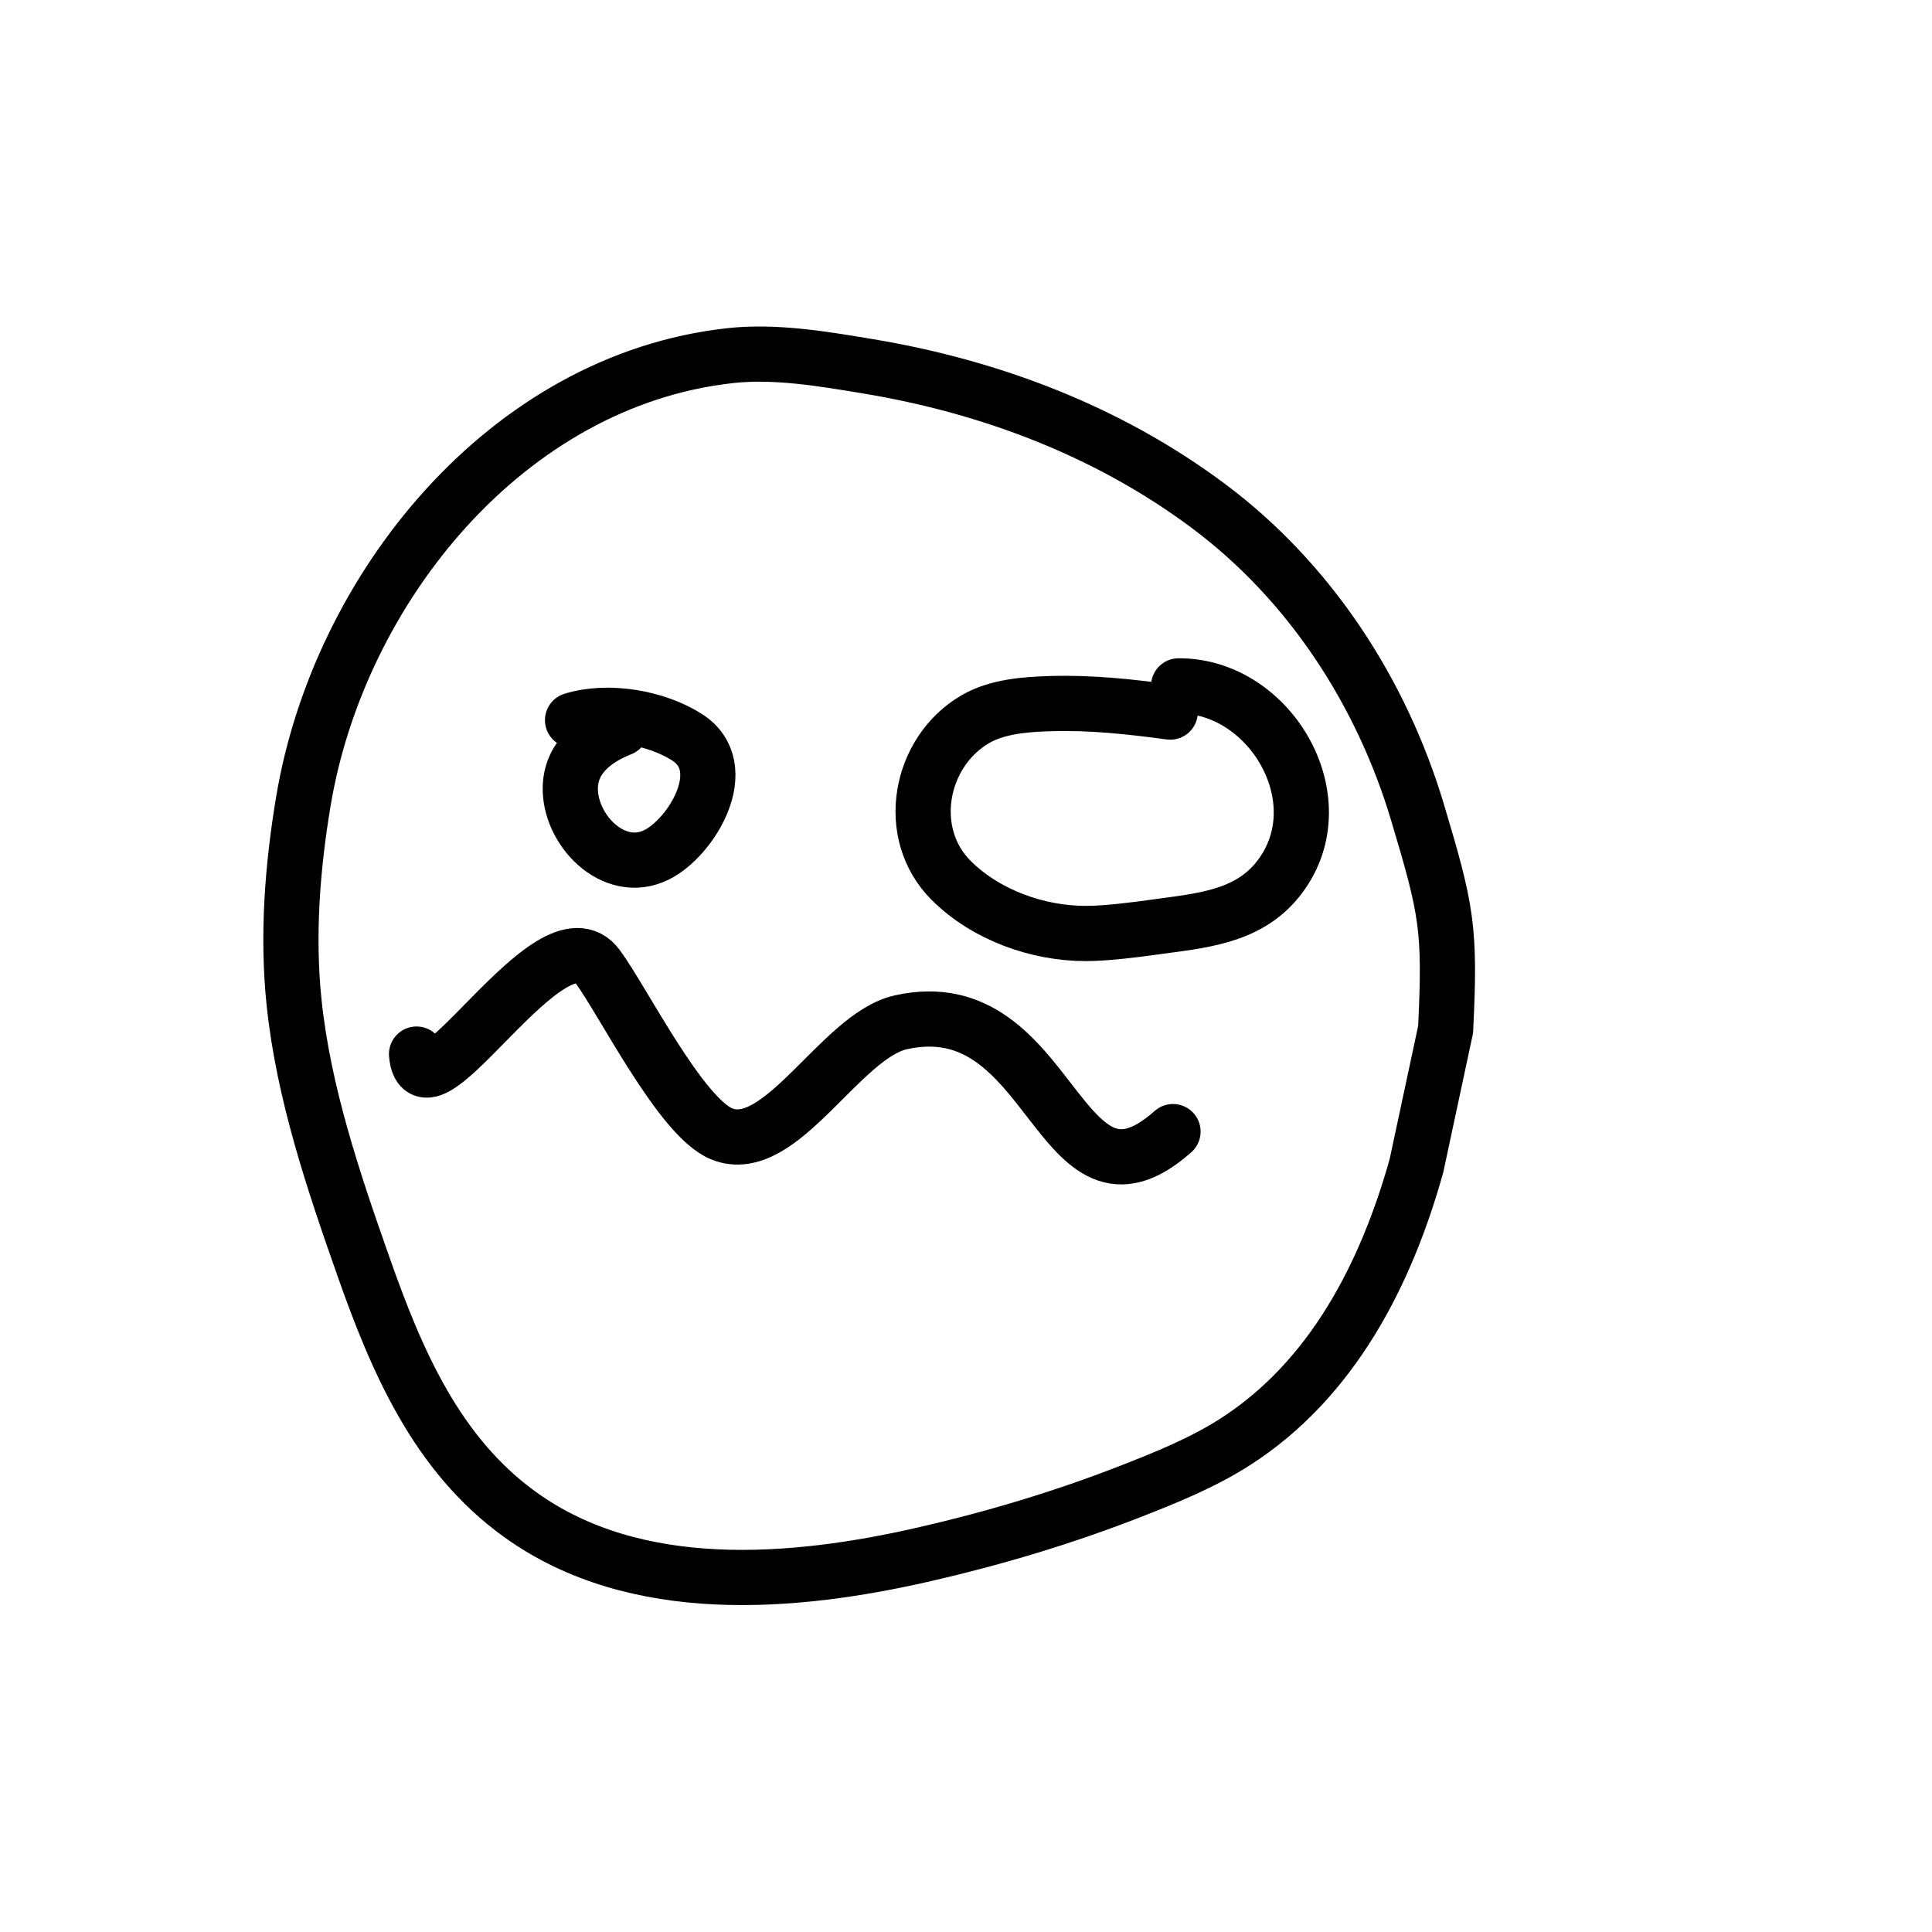 <svg version="1.1" xmlns="http://www.w3.org/2000/svg" xmlns:xlink="http://www.w3.org/1999/xlink" width="700" height="700" viewBox="738,215,700,700"><g id="document" fill="none" fill-rule="nonzero" stroke="#000000" stroke-width="0" stroke-linecap="butt" stroke-linejoin="miter" stroke-miterlimit="10" stroke-dasharray="" stroke-dashoffset="0" font-family="none" font-weight="none" font-size="none" text-anchor="none" style="mix-blend-mode: normal"><rect x="738" y="215" width="700" height="700" id="Shape 1 1" vector-effect="non-scaling-stroke"/></g><g fill="none" fill-rule="nonzero" stroke="#000000" stroke-width="20" stroke-linecap="round" stroke-linejoin="round" stroke-miterlimit="10" stroke-dasharray="" stroke-dashoffset="0" font-family="none" font-weight="none" font-size="none" text-anchor="none" style="mix-blend-mode: normal"><g id="stage"><g id="layer1 1"><path d="M1056,755" id="Path 1" fill="none"/><path d="M1261.771,588.009c1.793,-36.646 0.44,-43.18 -10.171,-78.659c-13.05,-43.631 -39.032,-83.573 -75.683,-110.965c-36.241,-27.085 -78.983,-43.282 -123.385,-50.661c-16.055,-2.668 -33.549,-5.676 -49.906,-3.882c-81.133,8.896 -141.895,84.568 -154.718,161.527c-3.993,23.967 -5.889,48.742 -3.348,72.96c3.442,32.798 14.313,64.868 25.213,95.812c11.95,33.926 26.42,67.797 56.621,89.576c41.96,30.257 99.326,25.292 146.797,14.38c25.306,-5.817 50.198,-13.277 74.393,-22.725c12.902,-5.038 26.182,-10.417 37.911,-17.929c35.355,-22.646 54.818,-61.088 65.725,-100.124z" id="Path 1" fill-opacity="0" fill="#000000"/><path d="M959,521" id="Path 1" fill="none"/><path d="M963,479c-9.229,3.608 -17.92,10.151 -18.358,20.896c-0.632,15.504 15.588,32.505 31.185,24.854c12.789,-6.273 28.102,-31.749 11.127,-42.62c-11.172,-7.155 -28.689,-10.175 -41.507,-6.205" id="Path 1" fill-opacity="0" fill="#000000"/><path d="M1162,473c-14.398,-1.944 -28.677,-3.504 -43.235,-3.071c-9.04,0.269 -19.372,0.976 -27.403,5.654c-20.28,11.813 -25.904,41.396 -8.635,58.512c12.564,12.452 31.225,19.143 48.75,19.124c7.429,-0.008 17.587,-1.309 25.02,-2.347c16.192,-2.261 33.175,-3.429 44.226,-16.955c22.681,-27.761 -1.949,-70.61 -35.692,-70.408" id="Path 1" fill-opacity="0" fill="#000000"/><path d="M1163,625c-41.933,37.204 -43.036,-52.01 -98.647,-39.592c-21.909,4.893 -43.571,49.142 -64.896,40.403c-14.842,-6.083 -35.582,-47.958 -44.93,-60.63c-16.578,-22.473 -63.281,59.452 -65.602,31.734" id="Path 1" fill-opacity="0" fill="#000000"/></g></g></g></svg>